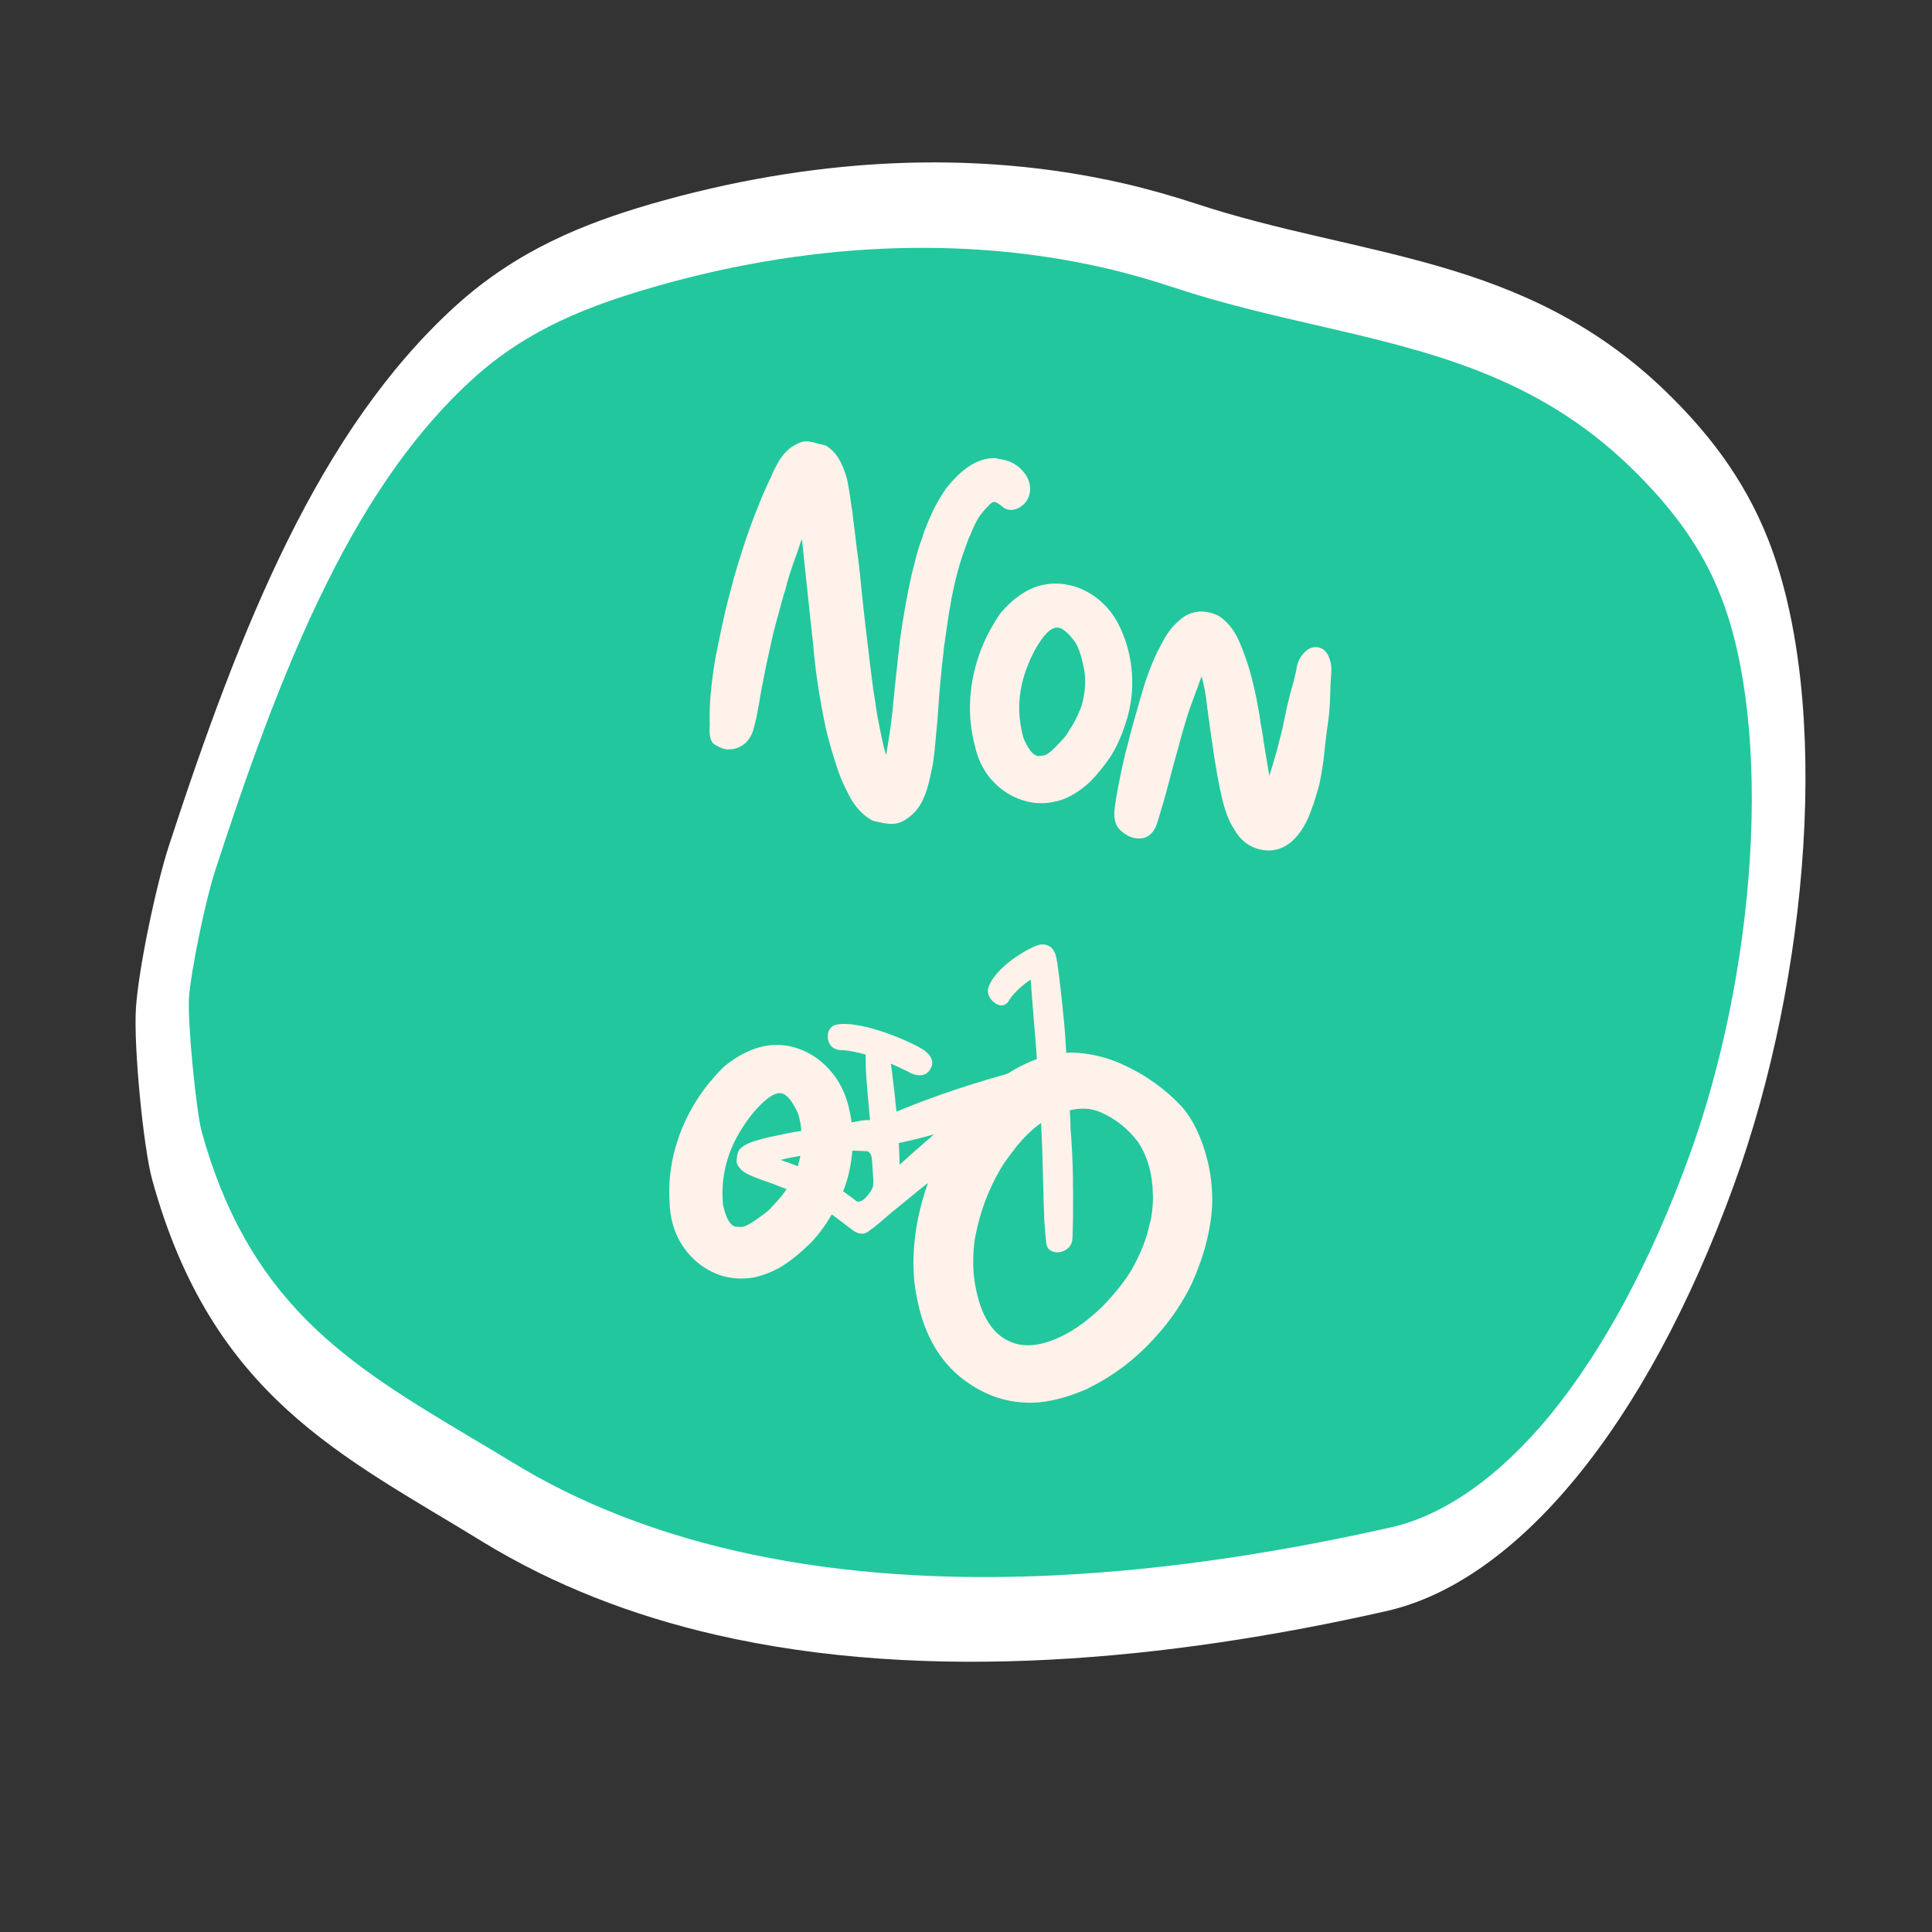 <svg width="253" height="253" viewBox="0 0 253 253" fill="none" xmlns="http://www.w3.org/2000/svg">
    <rect x="0" y="0" width="253" height="253" fill="#333333" stroke="none"/>
    <g clip-path="url(#clip0)">
        <path d="M94.939 208.536C83.874 205.985 73.831 201.982 65.156 196.664C63.35 195.549 61.565 194.497 59.812 193.453C43.733 183.867 29.872 175.549 23.208 151.365C22.237 147.823 21.042 135.263 21.301 131.305C21.552 127.23 23.649 116.942 25.143 112.396C34.957 82.346 44.75 59.395 60.796 44.812C68.634 37.653 77.373 34.485 84.899 32.261C105.9 26.156 127.053 25.21 145.985 29.573C149.086 30.288 152.149 31.169 155.121 32.145C161.346 34.22 167.613 35.664 173.651 37.056C188.732 40.532 202.996 43.82 215.816 56.206C221.919 62.096 225.94 67.913 228.525 74.447C235.804 93.125 234.014 126.247 224.21 153.272C218.916 167.888 212.177 180.424 204.728 189.477C197.518 198.237 189.645 203.758 181.961 205.48C148.253 213.022 118.996 214.081 94.939 208.536Z" fill="#22C79E"/>
        <path d="M144.709 35.101C147.745 35.801 150.743 36.666 153.649 37.627C159.972 39.725 166.272 41.177 172.343 42.577C187.13 45.985 201.133 49.212 213.475 61.139C219.236 66.717 223.021 72.073 225.368 78.144C228.681 86.593 229.998 98.773 229.153 112.435C228.318 125.749 225.504 139.598 221.2 151.414C216.208 165.167 209.901 176.871 202.963 185.344C196.382 193.317 189.191 198.414 182.191 200.002C148.867 207.517 119.93 208.532 96.199 203.062C85.33 200.557 75.502 196.662 67.011 191.444C65.205 190.33 63.387 189.27 61.634 188.226C53.719 183.49 46.255 179.034 40.119 172.845C33.622 166.283 29.27 158.468 26.431 148.266C25.666 145.469 24.54 133.799 24.752 130.645C24.968 127.319 26.906 117.868 28.17 114.025C32.037 102.167 36.788 88.416 42.8 76.353C48.508 64.86 54.753 56.111 61.923 49.613C69.196 42.964 77.513 39.99 84.673 37.856C105.368 31.739 126.104 30.813 144.709 35.101ZM147.258 24.045C127.477 19.485 106.208 20.638 85.063 26.768C76.509 29.279 67.739 32.73 59.654 40.066C41.779 56.323 31.563 81.855 22.114 110.767C20.472 115.803 18.145 126.794 17.802 132.013C17.477 137.003 18.788 150.405 19.938 154.512C27.779 182.984 44.916 190.66 63.253 201.931C72.595 207.636 82.859 211.573 93.664 214.064C121.572 220.496 153.12 217.405 181.552 210.975C198.523 207.143 215.504 187.012 227.088 155.1C236.879 128.13 239.945 92.158 231.581 70.727C228.309 62.404 223.353 56.313 218.07 51.195C199.508 33.293 178.118 33.778 156.557 26.654C153.487 25.655 150.391 24.767 147.258 24.045Z" fill="white"/>
        <path d="M114.962 107.634L114.319 107.486C113.243 106.937 112.312 106.033 111.524 104.775C110.863 103.62 110.309 102.44 109.86 101.234C109.303 99.628 108.834 98.079 108.451 96.588L108.365 96.305C108.039 95.002 107.677 93.152 107.277 90.755C106.945 88.825 106.678 86.671 106.474 84.294L106.122 81.094L105.024 70.693C105.005 70.664 105.002 70.626 105.013 70.578C104.95 70.739 104.888 70.9 104.826 71.061C104.769 71.199 104.725 71.339 104.692 71.481L104.448 72.214C103.658 74.337 103.12 76.017 102.835 77.254C102.605 77.928 102.182 79.434 101.568 81.773C101.462 82.124 101.316 82.704 101.129 83.513L100.301 87.268L99.685 90.433C99.59 91.063 99.375 92.266 99.041 94.043L98.635 95.641C98.242 96.803 97.566 97.561 96.607 97.916C95.978 98.147 95.389 98.2 94.842 98.073C94.533 98.002 94.103 97.803 93.552 97.475C93.03 97.13 92.828 96.269 92.945 94.893C92.852 92.466 93.109 89.506 93.713 86.013C94.234 83.427 94.645 81.48 94.947 80.171C95.172 79.196 95.421 78.226 95.693 77.262L96.041 75.914C96.346 74.807 96.762 73.437 97.289 71.804C97.921 69.821 98.635 67.868 99.428 65.946L99.7 65.257L100.416 63.618L101.074 62.229C101.113 62.063 101.309 61.645 101.664 60.975C102.253 59.833 102.96 58.993 103.785 58.457C104.458 58.036 105.023 57.815 105.479 57.795C105.781 57.79 106.122 57.831 106.502 57.918L107.137 58.102L108.1 58.324C108.717 58.692 109.223 59.159 109.618 59.727C110.179 60.557 110.624 61.612 110.956 62.891C111.185 64.071 111.379 65.293 111.539 66.558L111.597 66.797C111.685 67.719 111.779 68.505 111.88 69.154L112.185 71.743C112.429 73.403 112.652 75.371 112.854 77.647C113.232 81.116 113.472 83.226 113.575 83.976C113.87 86.5 114.128 88.588 114.348 90.243L114.609 91.881C114.721 92.809 114.943 94.075 115.274 95.68C115.544 97.12 115.8 98.181 116.044 98.864L116.331 97.126C116.518 95.992 116.7 94.656 116.879 93.119C116.886 92.87 116.908 92.612 116.945 92.344C116.981 92.077 117.089 91.012 117.268 89.149C117.565 86.337 117.756 84.639 117.84 84.058L117.837 83.907C118.314 80.534 118.829 77.646 119.383 75.243C119.493 74.767 119.612 74.306 119.74 73.86C120.047 72.528 120.379 71.414 120.735 70.519L121.012 69.643C121.396 68.629 121.831 67.615 122.315 66.599C122.767 65.726 123.278 64.867 123.849 64.021C125.192 62.326 126.468 61.192 127.677 60.619C128.586 60.152 129.498 59.949 130.411 60.009L131.561 60.237C132.703 60.5 133.648 61.181 134.397 62.281C134.862 63.09 135.004 63.886 134.823 64.671C134.659 65.385 134.281 65.937 133.69 66.327C133.123 66.722 132.566 66.857 132.018 66.731C131.709 66.66 131.41 66.49 131.121 66.223C130.713 65.929 130.449 65.768 130.33 65.74C130.045 65.675 129.708 65.885 129.32 66.372L129.276 66.4C128.852 66.828 128.467 67.303 128.121 67.824C127.799 68.352 127.434 69.119 127.026 70.128C126.957 70.212 126.776 70.671 126.483 71.506C125.907 73.026 125.411 74.691 124.994 76.499L124.602 78.363C124.427 79.45 124.309 80.124 124.249 80.386L123.618 84.75L123.536 85.596L123.358 87.02C123.311 87.661 123.239 88.409 123.142 89.263L123.106 89.743C123.008 90.823 122.924 91.894 122.855 92.955C122.791 93.993 122.706 95.013 122.6 96.016C122.48 97.516 122.338 98.837 122.176 99.977C122.068 100.553 121.915 101.27 121.718 102.126C121.274 104.053 120.639 105.448 119.814 106.31C118.722 107.461 117.624 107.985 116.521 107.881C116.076 107.853 115.556 107.771 114.962 107.634ZM134.625 104.988C132.722 104.549 131.087 103.546 129.719 101.978C128.702 100.742 128.018 99.306 127.668 97.672C126.834 94.549 126.801 91.322 127.569 87.991C128.019 86.04 128.739 84.164 129.731 82.364C129.8 82.279 129.86 82.18 129.912 82.067C130.261 81.421 130.655 80.798 131.094 80.198C133.796 77.062 136.801 75.876 140.107 76.638C141.463 76.95 142.722 77.579 143.882 78.522C145.042 79.466 145.968 80.669 146.658 82.131C147.903 84.773 148.426 87.612 148.228 90.648C148.171 91.437 148.028 92.331 147.797 93.33C147.666 93.901 147.496 94.475 147.287 95.054C146.788 96.567 146.165 97.914 145.416 99.095C144.476 100.456 143.602 101.533 142.793 102.323C141.793 103.295 140.652 104.06 139.371 104.616C137.73 105.215 136.148 105.339 134.625 104.988ZM135.856 98.996C135.975 99.023 136.256 99 136.699 98.927C137.142 98.854 137.885 98.236 138.93 97.073C139.255 96.748 139.551 96.39 139.816 96L139.833 95.929C140.518 94.909 141.02 93.985 141.336 93.156L141.396 93.057C141.561 92.669 141.687 92.285 141.775 91.904C141.945 91.167 142.045 90.513 142.076 89.944C142.158 88.936 142.062 87.887 141.787 86.796C141.542 85.687 141.22 84.799 140.823 84.131C139.985 82.986 139.268 82.344 138.673 82.207C138.031 82.059 137.314 82.508 136.522 83.553C135.753 84.603 135.121 85.773 134.623 87.061C134.289 87.861 134.022 88.689 133.825 89.546C133.288 91.877 133.355 94.248 134.027 96.658C134.628 98.074 135.238 98.853 135.856 98.996ZM148.419 109.708C147.825 109.571 147.22 109.206 146.605 108.614C146.019 108.003 145.809 107.065 145.975 105.8C146.171 104.192 146.625 101.841 147.338 98.748L147.554 97.972C147.995 96.169 148.497 94.318 149.06 92.418C149.159 91.99 149.284 91.555 149.436 91.114C149.951 89.204 150.656 87.287 151.55 85.363L152.349 83.856C152.91 82.833 153.567 81.995 154.319 81.341C155.501 80.236 156.853 79.858 158.375 80.209C158.804 80.308 159.23 80.469 159.655 80.692C160.482 81.234 161.201 82.026 161.813 83.069C162.186 83.731 162.57 84.621 162.964 85.739C163.431 86.974 163.825 88.305 164.148 89.733L164.37 90.723C164.473 91.148 164.561 91.582 164.634 92.024C164.876 93.258 165.013 94.078 165.044 94.486C165.273 95.667 165.413 96.526 165.464 97.064L166.223 101.598L166.843 99.561C167.178 98.436 167.446 97.433 167.649 96.553L167.981 95.276L168.102 94.59C168.315 93.662 168.446 93.041 168.494 92.726C168.806 91.37 169.105 90.236 169.39 89.325L169.744 87.79L169.823 87.283C169.9 86.95 170.013 86.625 170.161 86.308C170.896 85.075 171.751 84.57 172.727 84.795C173.512 84.976 174.035 85.698 174.295 86.96C174.357 87.451 174.361 87.978 174.306 88.541C174.251 89.105 174.215 89.861 174.197 90.809C174.168 92.456 174.023 94.063 173.762 95.631L173.515 97.679C173.364 99.423 173.116 101.095 172.773 102.694C172.663 103.17 172.387 104.096 171.945 105.472L171.884 105.571C171.235 107.626 170.313 109.18 169.119 110.233C167.882 111.25 166.514 111.587 165.015 111.241C163.54 110.901 162.395 109.998 161.581 108.533C161.002 107.673 160.502 106.418 160.081 104.767C159.632 102.91 159.197 100.505 158.775 97.551C158.766 97.374 158.736 97.179 158.685 96.967C158.663 96.736 158.461 95.274 158.08 92.581C158.091 92.533 158.087 92.495 158.069 92.465C157.938 91.183 157.72 89.955 157.414 88.782L157.357 88.543L155.733 92.979C155.7 93.122 155.658 93.25 155.607 93.364C155.232 94.555 154.889 95.716 154.578 96.847C154.501 97.18 154.185 98.335 153.629 100.311C153.004 102.698 152.572 104.302 152.332 105.123L151.68 107.303C151.574 107.654 151.458 107.991 151.334 108.313C150.723 109.55 149.752 110.015 148.419 109.708Z" fill="#FFF2EA"/>
        <path d="M93.593 166.715C91.657 165.859 90.123 164.457 88.992 162.506C88.162 160.98 87.733 159.308 87.694 157.495C87.45 153.995 88.08 150.548 89.582 147.152C90.461 145.165 91.614 143.31 93.041 141.592C93.134 141.515 93.219 141.423 93.294 141.313C93.801 140.696 94.344 140.113 94.938 139.561C98.458 136.768 101.899 136.117 105.258 137.603C106.636 138.212 107.847 139.139 108.887 140.384C109.927 141.626 110.666 143.096 111.1 144.799C111.881 147.869 111.852 151.004 111.016 154.2C110.791 155.031 110.454 155.954 110.004 156.972C109.746 157.554 109.447 158.13 109.106 158.707C108.262 160.22 107.319 161.527 106.283 162.635C105.004 163.897 103.851 164.864 102.83 165.544C101.566 166.377 100.192 166.959 98.717 167.291C96.85 167.591 95.139 167.4 93.593 166.715ZM96.134 160.577C96.253 160.63 96.559 160.662 97.045 160.675C97.531 160.689 98.452 160.179 99.8 159.155C100.212 158.874 100.601 158.552 100.964 158.192L100.996 158.12C101.933 157.174 102.657 156.289 103.167 155.47L103.252 155.377C103.507 154.995 103.72 154.615 103.893 154.224C104.225 153.473 104.465 152.797 104.616 152.195C104.91 151.135 105.034 149.995 104.981 148.769C104.932 147.544 104.76 146.533 104.477 145.739C103.82 144.349 103.19 143.517 102.587 143.251C101.935 142.962 101.085 143.294 100.038 144.255C98.992 145.211 98.073 146.327 97.276 147.6C96.754 148.385 96.302 149.213 95.915 150.087C94.863 152.465 94.447 155.006 94.669 157.713C95.017 159.343 95.504 160.299 96.134 160.577Z" fill="#FFF2EA"/>
        <path d="M157.977 162.69C158.461 160.745 158.72 158.954 158.748 157.323C158.746 155.365 158.54 153.579 158.123 151.975C157.381 149.006 156.259 146.645 154.746 144.899C152.479 142.503 149.838 140.639 146.815 139.301C144.758 138.391 142.59 137.9 140.309 137.83C140.08 137.842 139.85 137.866 139.625 137.881C139.577 136.867 139.509 135.863 139.429 134.871C139.349 133.879 139.267 133.043 139.185 132.355L139.128 131.661C138.995 130.466 138.854 129.272 138.721 128.077L138.529 126.671C138.506 126.351 138.442 125.969 138.35 125.52C138.337 125.465 138.32 125.415 138.306 125.37C138.277 125.091 138.17 124.803 137.985 124.505C137.804 124.125 137.208 123.509 136.126 123.714C135.041 123.921 130.194 126.577 129.395 129.472C129.383 129.511 129.119 130.503 130.303 131.357C130.419 131.44 130.525 131.499 130.628 131.545C130.953 131.689 131.221 131.672 131.405 131.623C131.92 131.482 132.144 131.003 132.156 130.976C132.162 130.962 132.866 129.704 134.981 128.264C134.984 128.332 134.985 128.396 134.989 128.469L135.148 130.677L135.189 131.18L135.319 132.787L135.701 137.461C135.732 137.876 135.755 138.279 135.783 138.693C135.726 138.712 135.669 138.728 135.612 138.747C135.546 138.772 135.483 138.804 135.418 138.829C135.371 138.845 135.324 138.858 135.271 138.877C135.229 138.89 135.185 138.91 135.145 138.929C132.947 139.838 131.689 140.787 130.433 141.579L129.794 142.063C129.144 142.521 127.503 143.878 125.815 145.431C124.239 146.881 122.284 148.593 120.603 150.036C120.053 150.499 119.119 151.332 117.803 152.528C117.798 152.194 117.79 151.917 117.782 151.702C117.733 149.962 117.637 148.256 117.491 146.579C117.412 145.685 117.336 144.928 117.259 144.312L117.205 143.685C117.077 142.606 116.947 141.527 116.82 140.448L116.656 139.288C117.331 139.575 118.049 139.904 118.82 140.29C119.012 140.412 120.058 141.032 120.975 140.732C121.284 140.63 121.7 140.379 121.948 139.756C122.066 139.53 122.413 138.623 121.115 137.609C119.987 136.729 112.966 133.504 109.505 134.184C109.047 134.269 108.233 134.78 108.431 136.094C108.533 136.786 108.943 137.165 109.365 137.351C109.676 137.489 109.996 137.527 110.217 137.512C110.235 137.51 111.342 137.53 113.355 138.101C113.353 138.193 113.352 138.291 113.36 138.401C113.37 139.084 113.379 139.442 113.374 139.479C113.371 139.515 113.386 139.947 113.424 140.773L113.581 142.765L113.621 143.219L113.75 144.668L113.925 146.69C113.458 146.651 112.958 146.718 112.501 146.801C110.602 147.146 108.701 147.485 106.802 147.831C105.825 147.932 104.5 148.143 102.823 148.463C101.749 148.711 101.133 148.842 100.968 148.85L100.648 148.932C100.096 149.047 99.562 149.192 99.051 149.362C98.794 149.416 98.433 149.541 97.973 149.743C97.195 150.105 96.74 150.518 96.61 150.973C96.554 151.172 96.516 151.384 96.494 151.607C96.464 151.936 96.451 152.137 96.46 152.212C96.466 152.286 96.54 152.454 96.68 152.705L96.713 152.764C96.949 153.102 97.249 153.375 97.609 153.584C98.196 153.925 99.132 154.311 100.412 154.743C101.15 154.998 101.643 155.179 101.902 155.294C103.003 155.717 103.72 156.004 104.044 156.148C105.036 156.641 105.851 157.073 106.488 157.446C107.365 157.954 108.336 158.595 109.393 159.373C109.513 159.47 109.635 159.566 109.766 159.653L111.488 160.964C111.936 161.319 112.356 161.515 112.746 161.552C112.935 161.569 113.11 161.546 113.282 161.484C113.484 161.422 113.653 161.324 113.788 161.202C113.949 161.093 114.155 160.941 114.418 160.74L115.087 160.2C116.543 158.945 117.505 158.139 117.975 157.781L120.035 156.1C120.517 155.699 121.005 155.302 121.505 154.923L121.517 154.934C120.469 157.842 119.844 160.799 119.661 163.805C119.536 166.049 119.675 168.113 120.085 170.001C120.897 174.307 122.691 177.674 125.467 180.092C126.666 181.107 127.968 181.922 129.373 182.543C131.212 183.357 133.176 183.736 135.268 183.683C137.358 183.629 139.767 183.01 142.488 181.828C142.579 181.756 142.675 181.7 142.777 181.659C146.048 180.012 148.934 177.777 151.425 174.959C153.349 172.829 154.913 170.506 156.107 167.999C156.948 166.099 157.571 164.325 157.977 162.69ZM113.593 156.563C113.244 156.984 112.781 157.448 112.247 157.337C112.226 157.333 112.206 157.319 112.185 157.315C111.706 156.941 111.206 156.572 110.686 156.202L110.203 155.875C109.01 155.047 107.801 154.323 106.566 153.69C105.791 153.308 105.286 153.07 105.055 152.985C104.228 152.609 103.382 152.281 102.525 152.006L102.213 151.882C102.314 151.878 102.522 151.835 102.833 151.748C103.373 151.628 103.928 151.52 104.492 151.418C106.194 151.074 108.004 150.839 109.927 150.713L110.215 150.701C110.84 150.667 111.275 150.663 111.526 150.683L112.034 150.691C112.266 150.706 112.503 150.715 112.753 150.717C113.057 150.721 113.356 150.76 113.657 150.77C113.768 150.836 113.866 150.926 113.946 151.05C114.158 151.383 114.19 151.795 114.212 152.189C114.257 152.91 114.3 153.63 114.349 154.347C114.374 154.708 114.394 155.075 114.298 155.424C114.167 155.86 113.875 156.22 113.593 156.563ZM148.044 166.52C147.338 167.659 146.42 168.856 145.281 170.113L144.866 170.566C144.19 171.317 143.206 172.19 141.929 173.187C140.761 174.063 139.621 174.739 138.515 175.216C136.095 176.305 134.003 176.459 132.238 175.678C129.698 174.554 128.136 171.748 127.55 167.253C127.379 165.616 127.412 163.968 127.652 162.313C128.055 160.023 128.699 157.89 129.571 155.919C130.159 154.591 130.782 153.415 131.435 152.396C131.982 151.615 132.555 150.848 133.149 150.088C134.146 148.881 135.152 147.907 136.177 147.165C136.231 147.13 136.282 147.098 136.335 147.068L136.379 148.13C136.429 149.028 136.468 149.935 136.492 150.848L136.62 155.541L136.664 157.154L136.678 157.66L136.757 159.873C136.818 160.786 136.854 161.264 136.864 161.303C136.873 161.344 136.913 161.738 136.983 162.492C137 163.07 137.161 163.468 137.474 163.688C137.785 163.907 138.133 164.011 138.512 163.995C139.009 163.976 139.446 163.805 139.831 163.481C140.179 163.178 140.374 162.797 140.418 162.337C140.464 161.878 140.479 161.488 140.472 161.165L140.509 159.746C140.514 158.54 140.519 157.335 140.522 156.131L140.504 155.432C140.511 154.739 140.502 153.899 140.473 152.902C140.421 151.123 140.32 149.313 140.166 147.481C140.175 147.495 140.182 147.506 140.188 147.513C140.19 147.042 140.15 146.267 140.091 145.394C141.585 145.035 142.943 145.124 144.171 145.667C146.106 146.523 147.727 147.824 149.039 149.567C150.288 151.453 150.93 153.753 150.973 156.473L150.978 156.857C150.979 158.163 150.819 159.373 150.504 160.481C150.26 161.622 149.879 162.777 149.365 163.939C148.958 164.848 148.52 165.705 148.044 166.52Z" fill="#FFF2EA"/>
        <path d="M114.484 146.847C120.048 144.293 125.994 142.261 132.106 140.563C132.695 140.4 133.295 140.238 133.942 140.254C134.589 140.272 135.298 140.497 135.723 140.961C136.253 141.542 136.192 142.341 135.792 142.888C135.393 143.434 134.722 143.779 134.06 144.101C128.143 146.98 121.601 149.066 114.707 150.273L114.484 146.847Z" fill="#FFF2EA"/>
    </g>
    <defs>
        <clipPath id="clip0">
            <rect width="211" height="209" fill="white" transform="translate(47.166 0.975) rotate(12.979)"/>
        </clipPath>
    </defs>
</svg>
